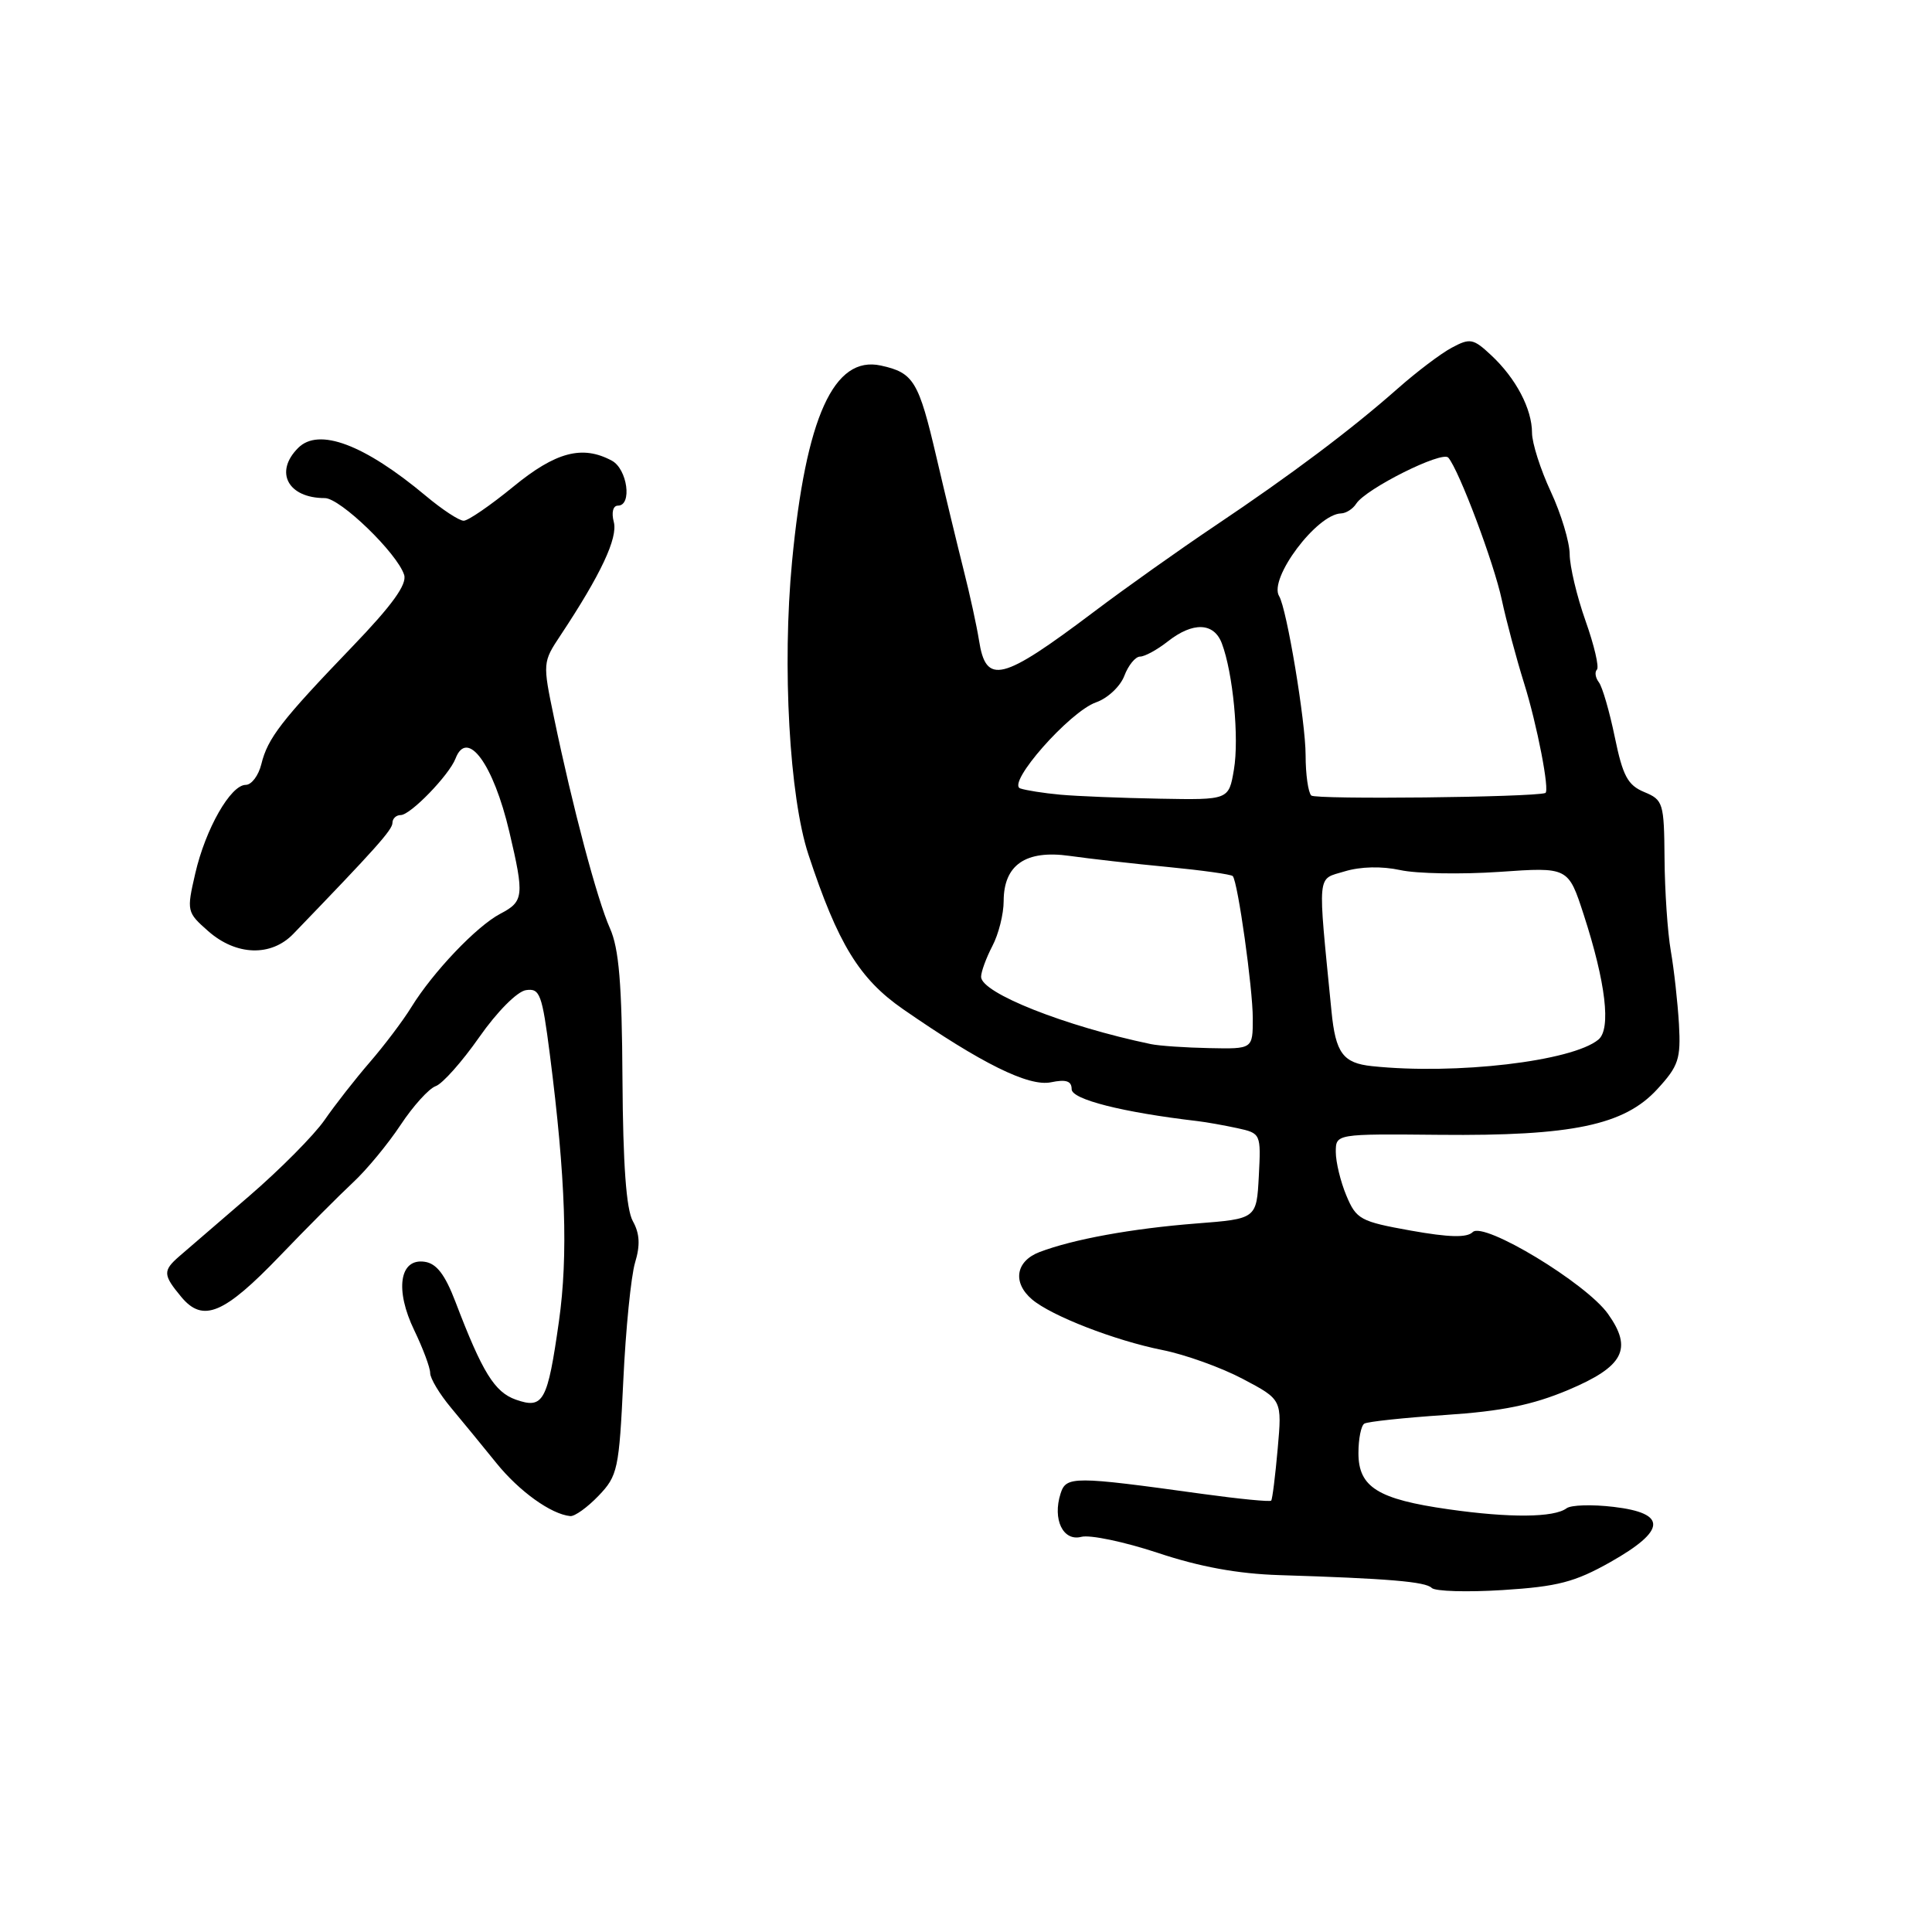 <?xml version="1.0" encoding="UTF-8" standalone="no"?>
<!DOCTYPE svg PUBLIC "-//W3C//DTD SVG 1.1//EN" "http://www.w3.org/Graphics/SVG/1.1/DTD/svg11.dtd" >
<svg xmlns="http://www.w3.org/2000/svg" xmlns:xlink="http://www.w3.org/1999/xlink" version="1.1" viewBox="0 0 256 256">
 <g >
 <path fill="currentColor"
d=" M 213.39 206.98 C 220.80 202.79 220.94 200.51 213.82 199.67 C 210.97 199.33 208.16 199.41 207.57 199.86 C 205.92 201.09 200.07 201.15 191.95 199.99 C 182.57 198.66 180.00 197.06 180.00 192.54 C 180.00 190.66 180.35 188.90 180.78 188.64 C 181.21 188.37 186.05 187.86 191.53 187.49 C 199.00 187.00 203.08 186.16 207.79 184.18 C 215.16 181.07 216.37 178.74 213.07 174.10 C 210.18 170.03 196.59 161.81 195.14 163.26 C 194.38 164.02 192.03 163.97 186.94 163.06 C 180.25 161.86 179.72 161.57 178.40 158.42 C 177.63 156.58 177.00 153.98 177.00 152.65 C 177.00 150.24 177.00 150.24 190.75 150.37 C 208.32 150.54 215.23 149.09 219.60 144.32 C 222.42 141.25 222.73 140.32 222.47 135.69 C 222.30 132.83 221.82 128.47 221.39 126.00 C 220.96 123.53 220.59 118.02 220.56 113.77 C 220.50 106.39 220.38 105.99 217.87 104.95 C 215.68 104.04 215.03 102.82 213.97 97.68 C 213.27 94.28 212.32 91.01 211.86 90.41 C 211.40 89.81 211.28 89.05 211.60 88.73 C 211.92 88.41 211.24 85.50 210.09 82.26 C 208.94 79.02 208.00 75.05 207.99 73.43 C 207.98 71.82 206.86 68.09 205.49 65.15 C 204.12 62.21 203.00 58.70 203.00 57.35 C 203.00 54.19 200.87 50.13 197.60 47.08 C 195.22 44.85 194.79 44.77 192.37 46.07 C 190.92 46.84 187.70 49.28 185.20 51.49 C 179.03 56.94 171.15 62.86 161.00 69.67 C 156.32 72.81 149.12 77.92 145.00 81.03 C 132.70 90.30 130.65 90.81 129.72 84.83 C 129.43 83.00 128.52 78.80 127.68 75.50 C 126.85 72.20 125.23 65.50 124.09 60.61 C 121.73 50.49 121.07 49.39 116.73 48.44 C 110.49 47.07 106.78 55.25 104.95 74.42 C 103.63 88.25 104.60 105.61 107.12 113.23 C 111.02 125.06 113.87 129.71 119.66 133.72 C 130.05 140.92 136.30 144.01 139.25 143.41 C 141.27 142.99 142.00 143.24 142.00 144.33 C 142.00 145.68 148.75 147.39 158.67 148.55 C 159.87 148.69 162.25 149.12 163.97 149.49 C 167.07 150.17 167.09 150.23 166.80 155.84 C 166.50 161.50 166.50 161.50 158.50 162.12 C 149.96 162.79 142.23 164.20 137.75 165.90 C 134.58 167.11 134.13 169.95 136.75 172.18 C 139.32 174.36 147.71 177.62 154.00 178.88 C 157.03 179.48 161.84 181.21 164.69 182.72 C 169.88 185.46 169.88 185.46 169.30 191.98 C 168.98 195.57 168.60 198.65 168.44 198.84 C 168.29 199.02 164.19 198.62 159.33 197.95 C 142.21 195.58 141.27 195.58 140.53 197.91 C 139.44 201.33 140.86 204.27 143.28 203.64 C 144.43 203.34 149.00 204.30 153.44 205.77 C 158.94 207.61 164.04 208.54 169.50 208.71 C 183.94 209.16 188.91 209.58 189.71 210.41 C 190.15 210.86 194.39 210.99 199.14 210.69 C 206.40 210.23 208.67 209.64 213.39 206.98 Z  M 79.31 198.20 C 81.85 195.55 82.03 194.70 82.59 182.95 C 82.91 176.10 83.62 169.06 84.15 167.30 C 84.85 165.00 84.77 163.45 83.85 161.80 C 82.98 160.23 82.55 154.29 82.48 143.00 C 82.41 130.37 82.02 125.68 80.82 123.00 C 79.13 119.22 75.86 106.91 73.42 95.14 C 71.89 87.82 71.90 87.75 74.30 84.14 C 79.61 76.13 81.89 71.28 81.33 69.16 C 81.00 67.90 81.23 67.00 81.88 67.00 C 83.80 67.00 83.13 62.14 81.07 61.04 C 77.16 58.94 73.63 59.88 68.00 64.50 C 64.98 66.97 62.03 69.00 61.44 69.00 C 60.84 69.00 58.59 67.52 56.43 65.71 C 48.26 58.88 42.24 56.62 39.51 59.35 C 36.31 62.54 38.15 66.00 43.04 66.00 C 45.09 66.00 52.64 73.31 53.55 76.17 C 53.96 77.43 51.97 80.19 46.65 85.72 C 37.29 95.46 35.47 97.81 34.63 101.25 C 34.26 102.76 33.33 104.00 32.56 104.00 C 30.56 104.00 27.23 109.83 25.87 115.75 C 24.72 120.74 24.75 120.88 27.60 123.39 C 31.30 126.64 35.92 126.79 38.86 123.75 C 49.78 112.43 52.00 109.95 52.00 109.04 C 52.00 108.47 52.49 108.00 53.10 108.00 C 54.39 108.00 59.51 102.71 60.36 100.51 C 61.90 96.49 65.37 101.21 67.49 110.22 C 69.49 118.72 69.41 119.45 66.29 121.08 C 63.15 122.73 57.38 128.79 54.50 133.46 C 53.40 135.25 50.92 138.53 49.00 140.75 C 47.08 142.97 44.38 146.42 43.00 148.42 C 41.62 150.41 37.12 154.95 33.00 158.50 C 28.88 162.04 24.71 165.63 23.75 166.47 C 21.56 168.38 21.59 168.93 24.03 171.86 C 26.90 175.30 29.68 174.13 37.12 166.38 C 40.63 162.72 44.98 158.36 46.78 156.68 C 48.59 155.00 51.42 151.57 53.08 149.06 C 54.74 146.55 56.83 144.24 57.73 143.92 C 58.63 143.61 61.23 140.68 63.51 137.42 C 65.86 134.06 68.53 131.37 69.69 131.20 C 71.54 130.92 71.83 131.71 72.86 139.73 C 74.95 156.07 75.30 166.33 74.06 175.10 C 72.55 185.74 72.00 186.74 68.35 185.46 C 65.53 184.46 63.92 181.86 60.35 172.50 C 58.96 168.87 57.84 167.41 56.26 167.19 C 52.93 166.71 52.30 170.92 54.90 176.29 C 56.05 178.68 57.00 181.22 57.00 181.93 C 57.00 182.65 58.24 184.71 59.75 186.52 C 61.26 188.33 63.97 191.63 65.77 193.86 C 68.79 197.60 73.01 200.64 75.56 200.89 C 76.15 200.95 77.83 199.74 79.31 198.20 Z  M 181.80 141.27 C 177.96 140.87 176.97 139.54 176.43 134.00 C 174.58 115.21 174.45 116.60 178.18 115.46 C 180.29 114.82 183.09 114.76 185.54 115.29 C 187.72 115.77 193.62 115.87 198.65 115.53 C 207.80 114.89 207.80 114.89 209.85 121.20 C 212.77 130.19 213.50 136.34 211.80 137.75 C 208.33 140.63 192.89 142.44 181.80 141.27 Z  M 152.50 138.35 C 141.13 135.98 130.00 131.57 130.00 129.43 C 130.00 128.77 130.67 126.94 131.49 125.36 C 132.32 123.79 132.99 121.11 132.99 119.40 C 133.00 114.59 135.92 112.59 141.73 113.41 C 144.35 113.78 150.21 114.45 154.75 114.88 C 159.29 115.32 163.16 115.86 163.35 116.09 C 164.03 116.90 166.00 130.96 166.00 134.94 C 166.00 139.00 166.00 139.00 160.25 138.88 C 157.09 138.82 153.60 138.58 152.50 138.35 Z  M 140.50 105.30 C 138.30 105.10 135.91 104.72 135.19 104.47 C 133.33 103.82 141.73 94.29 145.24 93.06 C 146.77 92.53 148.45 90.95 148.98 89.55 C 149.51 88.15 150.45 87.00 151.07 87.00 C 151.68 87.00 153.33 86.10 154.73 85.00 C 158.07 82.37 160.85 82.47 161.90 85.25 C 163.38 89.16 164.21 97.81 163.50 101.98 C 162.82 106.00 162.82 106.00 153.66 105.83 C 148.62 105.74 142.70 105.50 140.50 105.30 Z  M 173.75 105.41 C 173.34 105.00 173.00 102.60 173.00 100.08 C 173.00 95.63 170.50 80.63 169.49 78.99 C 168.07 76.68 174.48 68.12 177.70 68.03 C 178.36 68.01 179.26 67.44 179.70 66.75 C 180.97 64.76 191.11 59.69 191.91 60.64 C 193.35 62.34 197.96 74.60 199.00 79.50 C 199.59 82.25 200.91 87.20 201.94 90.50 C 203.67 96.01 205.39 104.89 204.76 105.08 C 202.96 105.65 174.29 105.96 173.75 105.41 Z "/>
</g>
</svg>
